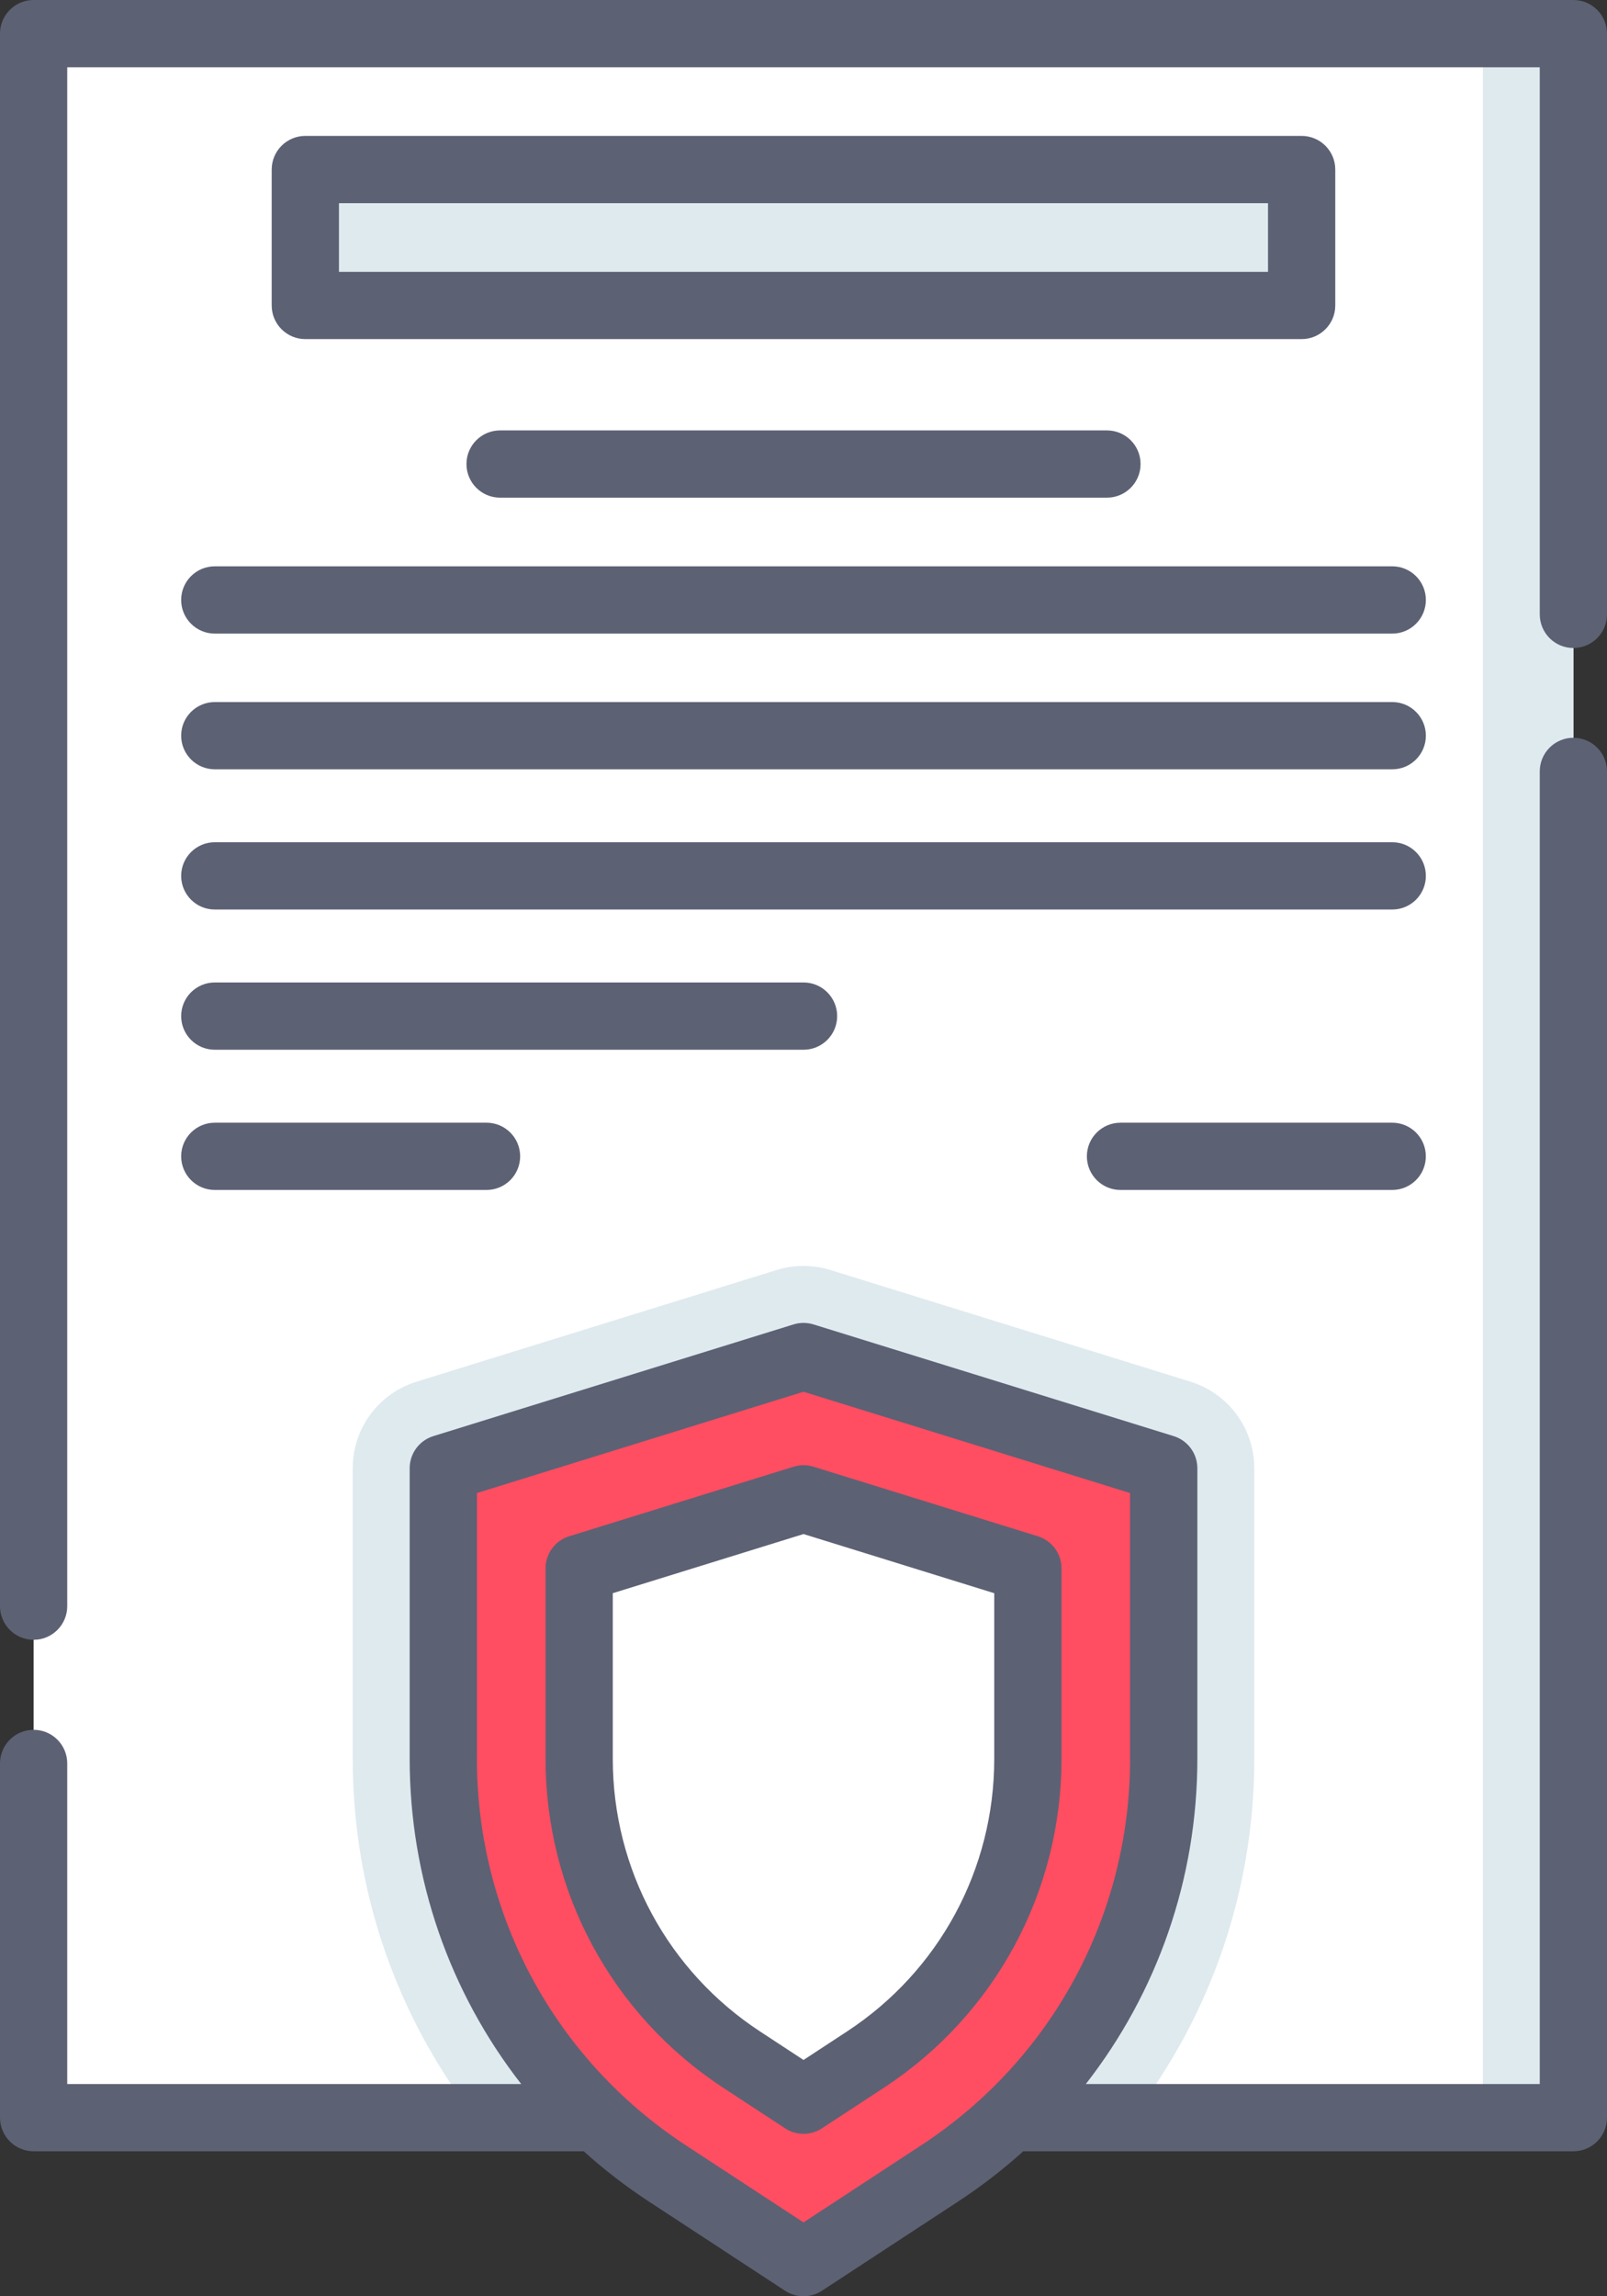 <svg width="56" height="80" viewBox="0 0 56 80" fill="none" xmlns="http://www.w3.org/2000/svg">
<rect x="0" y="0" width="56" height="80" fill="#333333" stroke="none"/>
<path d="M1.172 1.172H54.829V73.777H1.172V1.172Z" fill="white"/>
<path d="M14.513 48.137C13.191 48.547 12.291 49.769 12.291 51.152V61.276C12.291 65.881 13.825 70.252 16.559 73.777H39.441C42.175 70.252 43.709 65.881 43.709 61.276V51.152C43.709 49.769 42.809 48.547 41.487 48.137L28.935 44.245C28.326 44.057 27.674 44.057 27.066 44.245L14.513 48.137Z" fill="#DFEAEF"/>
<path d="M10.64 5.907H45.359V10.642H10.64V5.907Z" fill="#DFEAEF"/>
<path d="M51.673 1.172H54.83V73.777H51.673V1.172Z" fill="#DFEAEF"/>
<path d="M23.251 75.716C18.365 72.516 15.448 67.117 15.448 61.276V51.152L28 47.261L40.553 51.152V61.276C40.553 67.117 37.636 72.516 32.75 75.716L28 78.828L23.251 75.716Z" fill="#FF4D61"/>
<path d="M37.785 50.294V59.539C37.785 65.381 34.868 70.779 29.982 73.98L25.291 77.053L28 78.828L32.75 75.716C37.636 72.516 40.553 67.117 40.553 61.276V51.152L37.785 50.294Z" fill="#FF4D61"/>
<path d="M25.845 71.755C22.299 69.433 20.182 65.515 20.182 61.276V54.642L28.001 52.218L35.819 54.642V61.276C35.819 65.515 33.702 69.432 30.157 71.755L28 73.168L25.845 71.755Z" fill="white"/>
<path d="M46.531 10.642V5.907C46.531 5.26 46.006 4.735 45.359 4.735H10.64C9.993 4.735 9.468 5.26 9.468 5.907V10.642C9.468 11.29 9.993 11.814 10.64 11.814H45.359C46.006 11.814 46.531 11.289 46.531 10.642ZM44.187 9.47H11.812V7.079H44.187V9.47Z" fill="#5D6174"/>
<path d="M17.427 14.995C16.78 14.995 16.255 15.519 16.255 16.166C16.255 16.814 16.78 17.338 17.427 17.338H38.574C39.221 17.338 39.746 16.814 39.746 16.166C39.746 15.519 39.221 14.995 38.574 14.995H17.427Z" fill="#5D6174"/>
<path d="M7.485 26.802H48.517C49.164 26.802 49.688 26.278 49.688 25.63C49.688 24.983 49.164 24.459 48.517 24.459H7.485C6.838 24.459 6.313 24.983 6.313 25.63C6.313 26.278 6.838 26.802 7.485 26.802Z" fill="#5D6174"/>
<path d="M6.313 20.902C6.313 21.549 6.838 22.074 7.485 22.074H48.517C49.164 22.074 49.688 21.549 49.688 20.902C49.688 20.254 49.164 19.73 48.517 19.73H7.485C6.838 19.73 6.313 20.254 6.313 20.902Z" fill="#5D6174"/>
<path d="M7.485 31.687H48.517C49.164 31.687 49.688 31.163 49.688 30.515C49.688 29.868 49.164 29.343 48.517 29.343H7.485C6.838 29.343 6.313 29.868 6.313 30.515C6.313 31.163 6.838 31.687 7.485 31.687Z" fill="#5D6174"/>
<path d="M7.485 36.572H28.001C28.648 36.572 29.173 36.048 29.173 35.4C29.173 34.753 28.648 34.228 28.001 34.228H7.485C6.838 34.228 6.313 34.753 6.313 35.4C6.313 36.048 6.838 36.572 7.485 36.572Z" fill="#5D6174"/>
<path d="M7.485 41.457H16.954C17.601 41.457 18.126 40.933 18.126 40.285C18.126 39.638 17.601 39.114 16.954 39.114H7.485C6.838 39.114 6.313 39.638 6.313 40.285C6.313 40.933 6.838 41.457 7.485 41.457Z" fill="#5D6174"/>
<path d="M48.515 39.114H39.047C38.4 39.114 37.875 39.638 37.875 40.285C37.875 40.933 38.4 41.457 39.047 41.457H48.515C49.163 41.457 49.687 40.933 49.687 40.285C49.687 39.638 49.163 39.114 48.515 39.114Z" fill="#5D6174"/>
<path d="M54.828 25.703C54.181 25.703 53.657 26.228 53.657 26.875V72.606H37.838C40.327 69.415 41.725 65.452 41.725 61.276V51.153C41.725 50.639 41.39 50.185 40.9 50.033L28.347 46.141C28.121 46.071 27.879 46.071 27.653 46.141L15.101 50.033C14.61 50.185 14.276 50.639 14.276 51.153V61.276C14.276 65.452 15.674 69.415 18.163 72.606H2.343V61.437C2.343 60.789 1.819 60.265 1.172 60.265C0.525 60.265 0 60.789 0 61.437V73.777C0 74.425 0.525 74.949 1.172 74.949H20.342C21.045 75.583 21.801 76.168 22.608 76.697V76.697L27.358 79.808C27.553 79.936 27.777 80 28 80C28.224 80 28.447 79.936 28.642 79.808L33.392 76.697C34.199 76.168 34.955 75.583 35.658 74.949H54.828C55.475 74.949 56 74.424 56 73.777V26.875C56 26.228 55.475 25.703 54.828 25.703ZM32.108 74.736L28 77.427L23.892 74.736C19.338 71.752 16.619 66.721 16.619 61.276V52.016L28 48.487L39.381 52.016V61.276C39.381 66.721 36.662 71.753 32.108 74.736Z" fill="#5D6174"/>
<path d="M54.828 0H1.172C0.525 0 0 0.525 0 1.172V55.957C0 56.604 0.525 57.129 1.172 57.129C1.819 57.129 2.343 56.604 2.343 55.957V2.344H53.657V21.404C53.657 22.051 54.181 22.576 54.828 22.576C55.475 22.576 56 22.051 56 21.404V1.172C56 0.525 55.475 0 54.828 0V0Z" fill="#5D6174"/>
<path d="M36.991 54.642C36.991 54.128 36.657 53.675 36.166 53.522L28.348 51.099C28.122 51.029 27.88 51.029 27.654 51.099L19.835 53.522C19.345 53.675 19.011 54.128 19.011 54.642V61.276C19.011 65.912 21.326 70.196 25.203 72.736L27.359 74.148C27.554 74.276 27.777 74.34 28.001 74.34C28.224 74.34 28.448 74.276 28.643 74.148L30.799 72.736C34.676 70.196 36.991 65.912 36.991 61.276V54.642H36.991ZM34.647 61.276C34.647 65.118 32.729 68.669 29.515 70.775L28.001 71.767L26.487 70.775V70.775C23.273 68.669 21.354 65.118 21.354 61.276V55.505L28.001 53.445L34.647 55.506V61.276H34.647Z" fill="#5D6174"/>
</svg>
